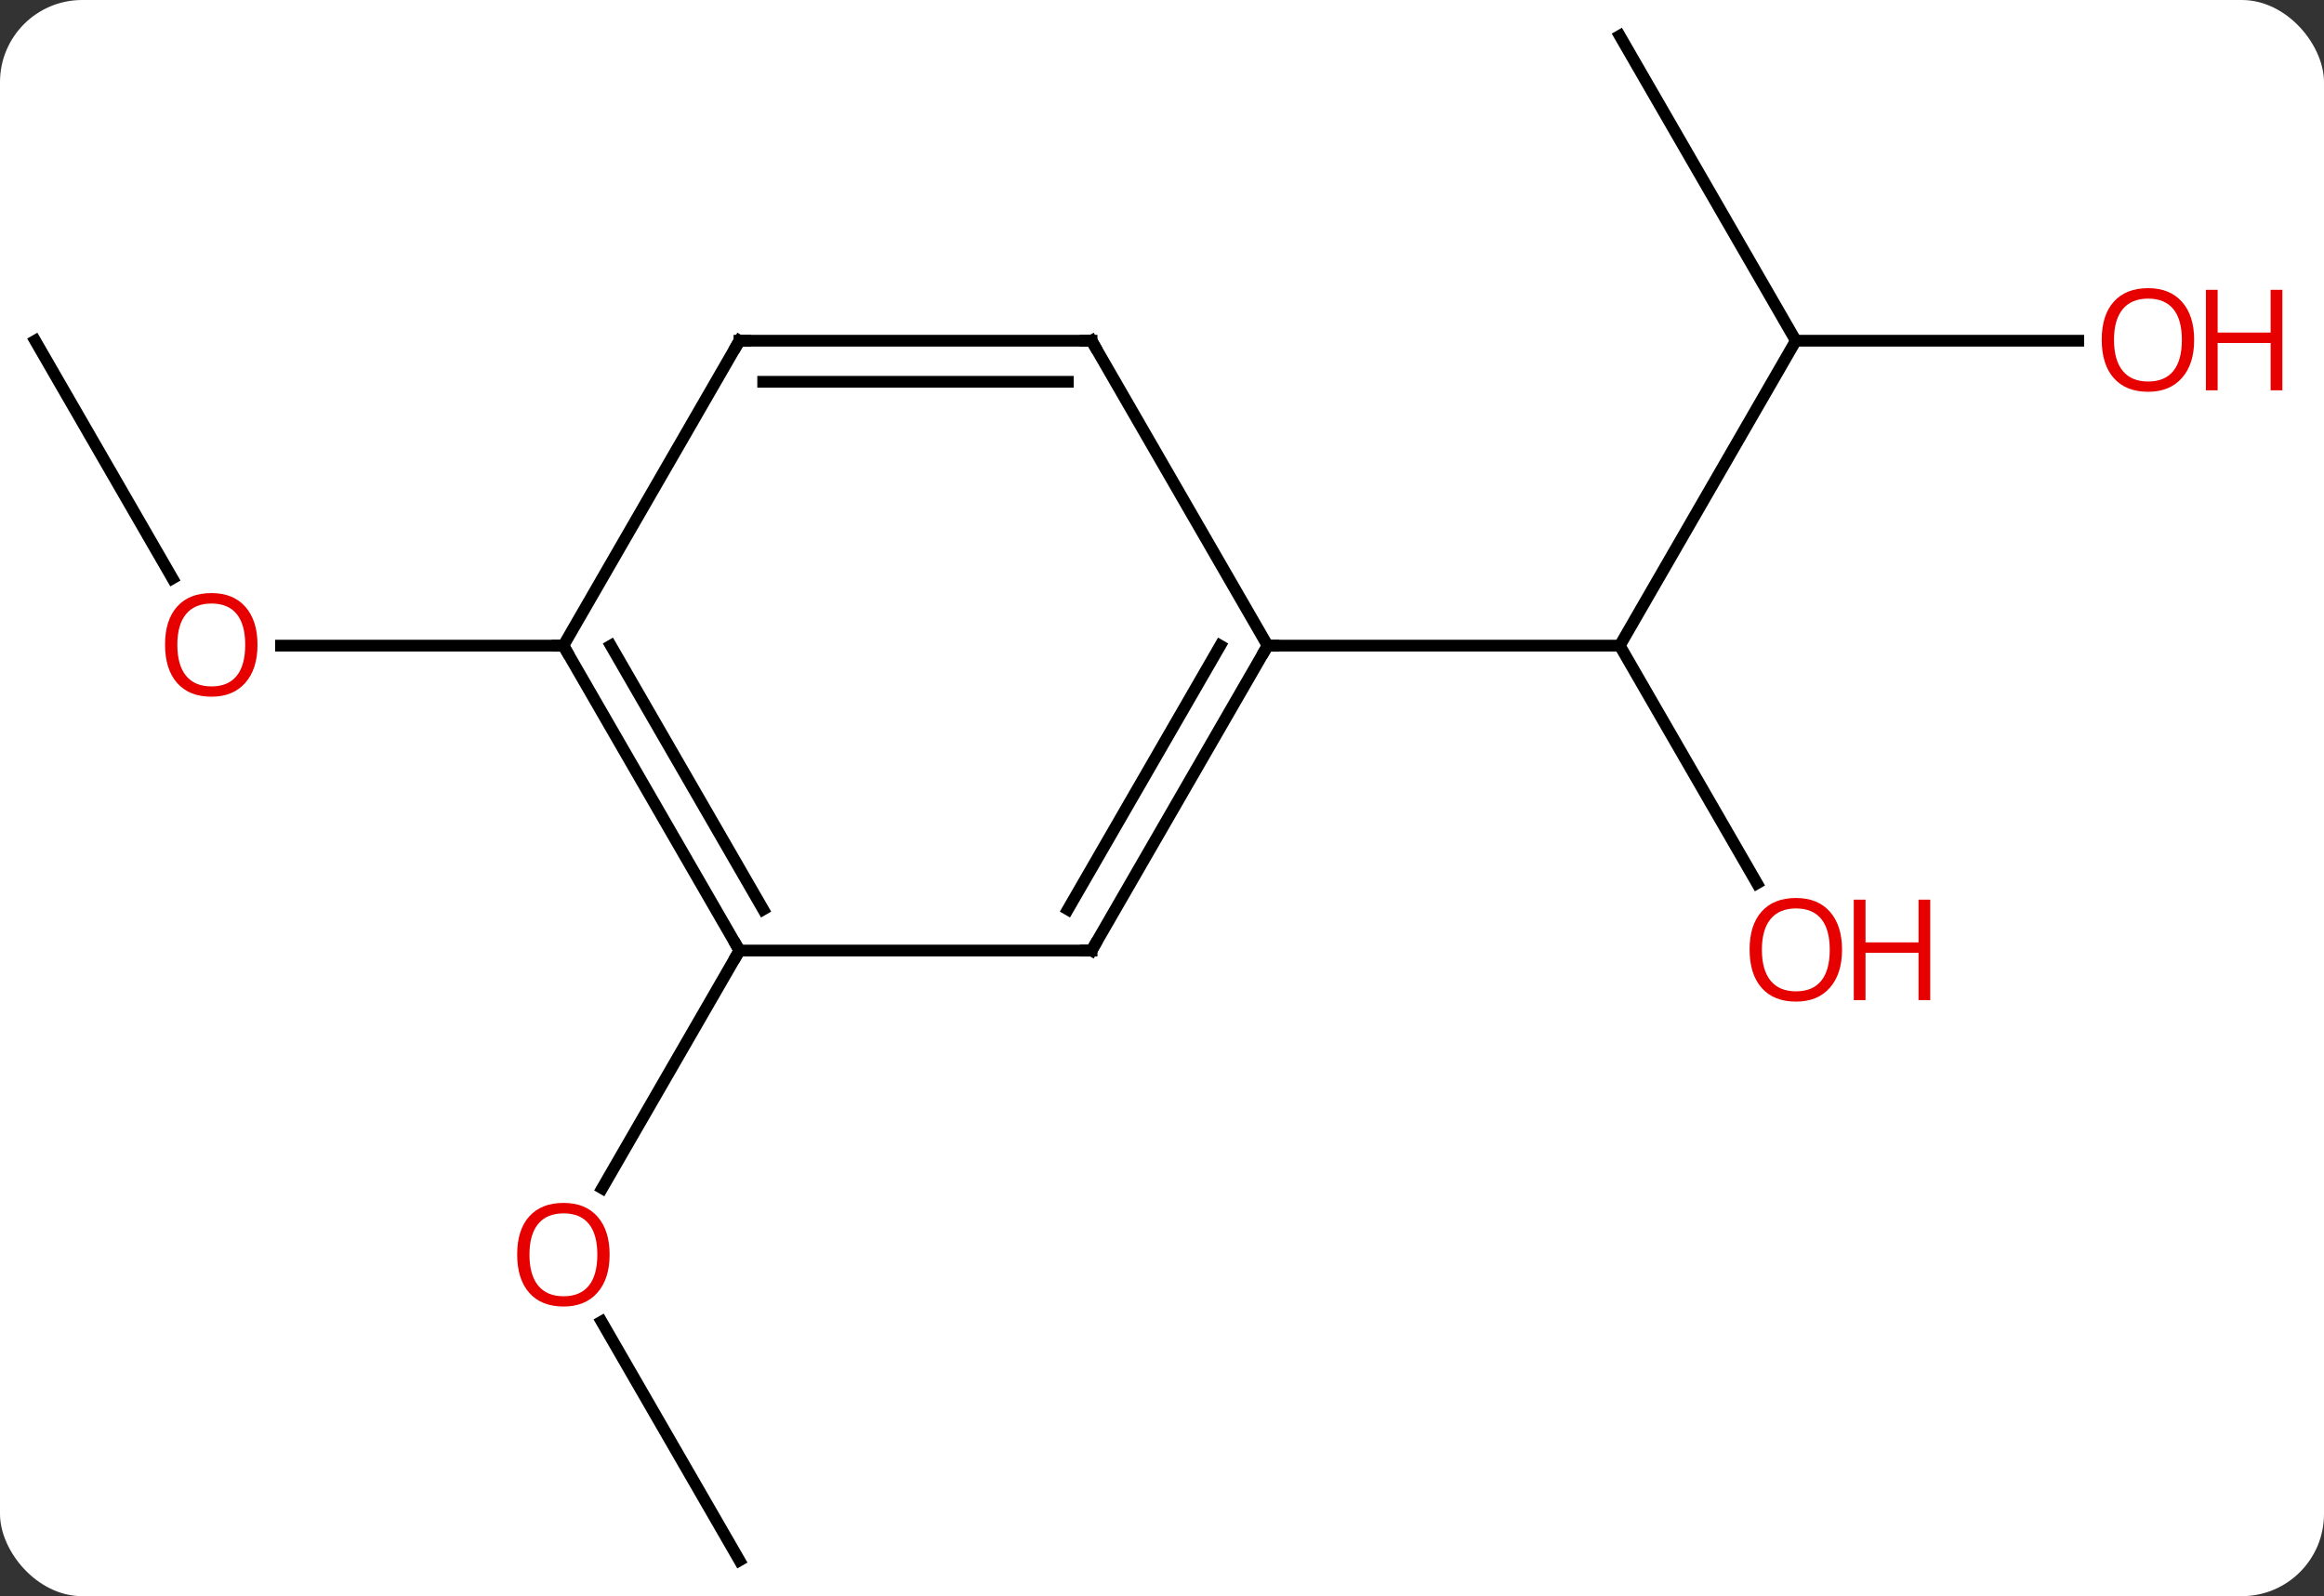 <svg width="198" viewBox="0 0 198 136" style="fill-opacity:1; color-rendering:auto; color-interpolation:auto; text-rendering:auto; stroke:black; stroke-linecap:square; stroke-miterlimit:10; shape-rendering:auto; stroke-opacity:1; fill:black; stroke-dasharray:none; font-weight:normal; stroke-width:1; font-family:'Open Sans'; font-style:normal; stroke-linejoin:miter; font-size:12; stroke-dashoffset:0; image-rendering:auto;" height="136" class="cas-substance-image" xmlns:xlink="http://www.w3.org/1999/xlink" xmlns="http://www.w3.org/2000/svg"><rect x="0" y="0" width="198" height="136" fill="#333333" stroke="none"/><svg class="cas-substance-single-component"><rect y="0" x="0" width="198" stroke="none" ry="7" rx="7" height="136" fill="white" class="cas-substance-group"/><svg y="0" x="0" width="198" viewBox="0 0 198 136" style="fill:black;" height="136" class="cas-substance-single-component-image"><svg><g><g transform="translate(93,68)" style="text-rendering:geometricPrecision; color-rendering:optimizeQuality; color-interpolation:linearRGB; stroke-linecap:butt; image-rendering:optimizeQuality;"><line y2="-38.97" y1="-12.99" x2="60" x1="45" style="fill:none;"/><line y2="7.262" y1="-12.99" x2="56.693" x1="45" style="fill:none;"/><line y2="-12.99" y1="-12.99" x2="15" x1="45" style="fill:none;"/><line y2="-64.953" y1="-38.97" x2="45" x1="60" style="fill:none;"/><line y2="-38.97" y1="-38.97" x2="84.062" x1="60" style="fill:none;"/><line y2="64.953" y1="44.606" x2="-30" x1="-41.746" style="fill:none;"/><line y2="12.99" y1="33.248" x2="-30" x1="-41.697" style="fill:none;"/><line y2="-38.97" y1="-18.718" x2="-90" x1="-78.307" style="fill:none;"/><line y2="-12.99" y1="-12.99" x2="-45" x1="-69.062" style="fill:none;"/><line y2="12.99" y1="-12.99" x2="0" x1="15" style="fill:none;"/><line y2="9.49" y1="-12.99" x2="-2.021" x1="10.959" style="fill:none;"/><line y2="-38.97" y1="-12.99" x2="0" x1="15" style="fill:none;"/><line y2="12.99" y1="12.99" x2="-30" x1="0" style="fill:none;"/><line y2="-38.97" y1="-38.97" x2="-30" x1="0" style="fill:none;"/><line y2="-35.47" y1="-35.47" x2="-27.979" x1="-2.021" style="fill:none;"/><line y2="-12.99" y1="12.99" x2="-45" x1="-30" style="fill:none;"/><line y2="-12.99" y1="9.49" x2="-40.959" x1="-27.979" style="fill:none;"/><line y2="-12.99" y1="-38.97" x2="-45" x1="-30" style="fill:none;"/></g><g transform="translate(93,68)" style="fill:rgb(230,0,0); text-rendering:geometricPrecision; color-rendering:optimizeQuality; image-rendering:optimizeQuality; font-family:'Open Sans'; stroke:rgb(230,0,0); color-interpolation:linearRGB;"><path style="stroke:none;" d="M63.938 12.92 Q63.938 14.982 62.898 16.162 Q61.859 17.342 60.016 17.342 Q58.125 17.342 57.094 16.177 Q56.062 15.013 56.062 12.904 Q56.062 10.81 57.094 9.662 Q58.125 8.513 60.016 8.513 Q61.875 8.513 62.906 9.685 Q63.938 10.857 63.938 12.92 ZM57.109 12.92 Q57.109 14.654 57.852 15.56 Q58.594 16.467 60.016 16.467 Q61.438 16.467 62.164 15.568 Q62.891 14.67 62.891 12.92 Q62.891 11.185 62.164 10.295 Q61.438 9.404 60.016 9.404 Q58.594 9.404 57.852 10.303 Q57.109 11.201 57.109 12.92 Z"/><path style="stroke:none;" d="M71.453 17.217 L70.453 17.217 L70.453 13.185 L65.938 13.185 L65.938 17.217 L64.938 17.217 L64.938 8.654 L65.938 8.654 L65.938 12.295 L70.453 12.295 L70.453 8.654 L71.453 8.654 L71.453 17.217 Z"/><path style="stroke:none;" d="M93.938 -39.04 Q93.938 -36.978 92.898 -35.798 Q91.859 -34.618 90.016 -34.618 Q88.125 -34.618 87.094 -35.782 Q86.062 -36.947 86.062 -39.056 Q86.062 -41.15 87.094 -42.298 Q88.125 -43.447 90.016 -43.447 Q91.875 -43.447 92.906 -42.275 Q93.938 -41.103 93.938 -39.04 ZM87.109 -39.04 Q87.109 -37.306 87.852 -36.4 Q88.594 -35.493 90.016 -35.493 Q91.438 -35.493 92.164 -36.392 Q92.891 -37.29 92.891 -39.04 Q92.891 -40.775 92.164 -41.665 Q91.438 -42.556 90.016 -42.556 Q88.594 -42.556 87.852 -41.657 Q87.109 -40.759 87.109 -39.04 Z"/><path style="stroke:none;" d="M101.453 -34.743 L100.453 -34.743 L100.453 -38.775 L95.938 -38.775 L95.938 -34.743 L94.938 -34.743 L94.938 -43.306 L95.938 -43.306 L95.938 -39.665 L100.453 -39.665 L100.453 -43.306 L101.453 -43.306 L101.453 -34.743 Z"/><path style="stroke:none;" d="M-41.062 38.9 Q-41.062 40.962 -42.102 42.142 Q-43.141 43.322 -44.984 43.322 Q-46.875 43.322 -47.906 42.157 Q-48.938 40.993 -48.938 38.884 Q-48.938 36.79 -47.906 35.642 Q-46.875 34.493 -44.984 34.493 Q-43.125 34.493 -42.094 35.665 Q-41.062 36.837 -41.062 38.9 ZM-47.891 38.9 Q-47.891 40.634 -47.148 41.54 Q-46.406 42.447 -44.984 42.447 Q-43.562 42.447 -42.836 41.548 Q-42.109 40.65 -42.109 38.9 Q-42.109 37.165 -42.836 36.275 Q-43.562 35.384 -44.984 35.384 Q-46.406 35.384 -47.148 36.282 Q-47.891 37.181 -47.891 38.9 Z"/><path style="stroke:none;" d="M-71.062 -13.06 Q-71.062 -10.998 -72.102 -9.818 Q-73.141 -8.638 -74.984 -8.638 Q-76.875 -8.638 -77.906 -9.803 Q-78.938 -10.967 -78.938 -13.076 Q-78.938 -15.17 -77.906 -16.318 Q-76.875 -17.467 -74.984 -17.467 Q-73.125 -17.467 -72.094 -16.295 Q-71.062 -15.123 -71.062 -13.06 ZM-77.891 -13.06 Q-77.891 -11.326 -77.148 -10.42 Q-76.406 -9.513 -74.984 -9.513 Q-73.562 -9.513 -72.836 -10.412 Q-72.109 -11.31 -72.109 -13.06 Q-72.109 -14.795 -72.836 -15.685 Q-73.562 -16.576 -74.984 -16.576 Q-76.406 -16.576 -77.148 -15.678 Q-77.891 -14.779 -77.891 -13.06 Z"/></g><g transform="translate(93,68)" style="stroke-linecap:butt; text-rendering:geometricPrecision; color-rendering:optimizeQuality; image-rendering:optimizeQuality; font-family:'Open Sans'; color-interpolation:linearRGB; stroke-miterlimit:5;"><path style="fill:none;" d="M14.75 -12.557 L15 -12.99 L15.5 -12.99"/><path style="fill:none;" d="M0.25 12.557 L0 12.99 L-0.5 12.99"/><path style="fill:none;" d="M0.25 -38.537 L0 -38.97 L-0.5 -38.97"/><path style="fill:none;" d="M-30.25 12.557 L-30 12.99 L-30.25 13.423"/><path style="fill:none;" d="M-29.5 -38.97 L-30 -38.97 L-30.25 -38.537"/><path style="fill:none;" d="M-44.75 -12.557 L-45 -12.99 L-45.5 -12.99"/></g></g></svg></svg></svg></svg>